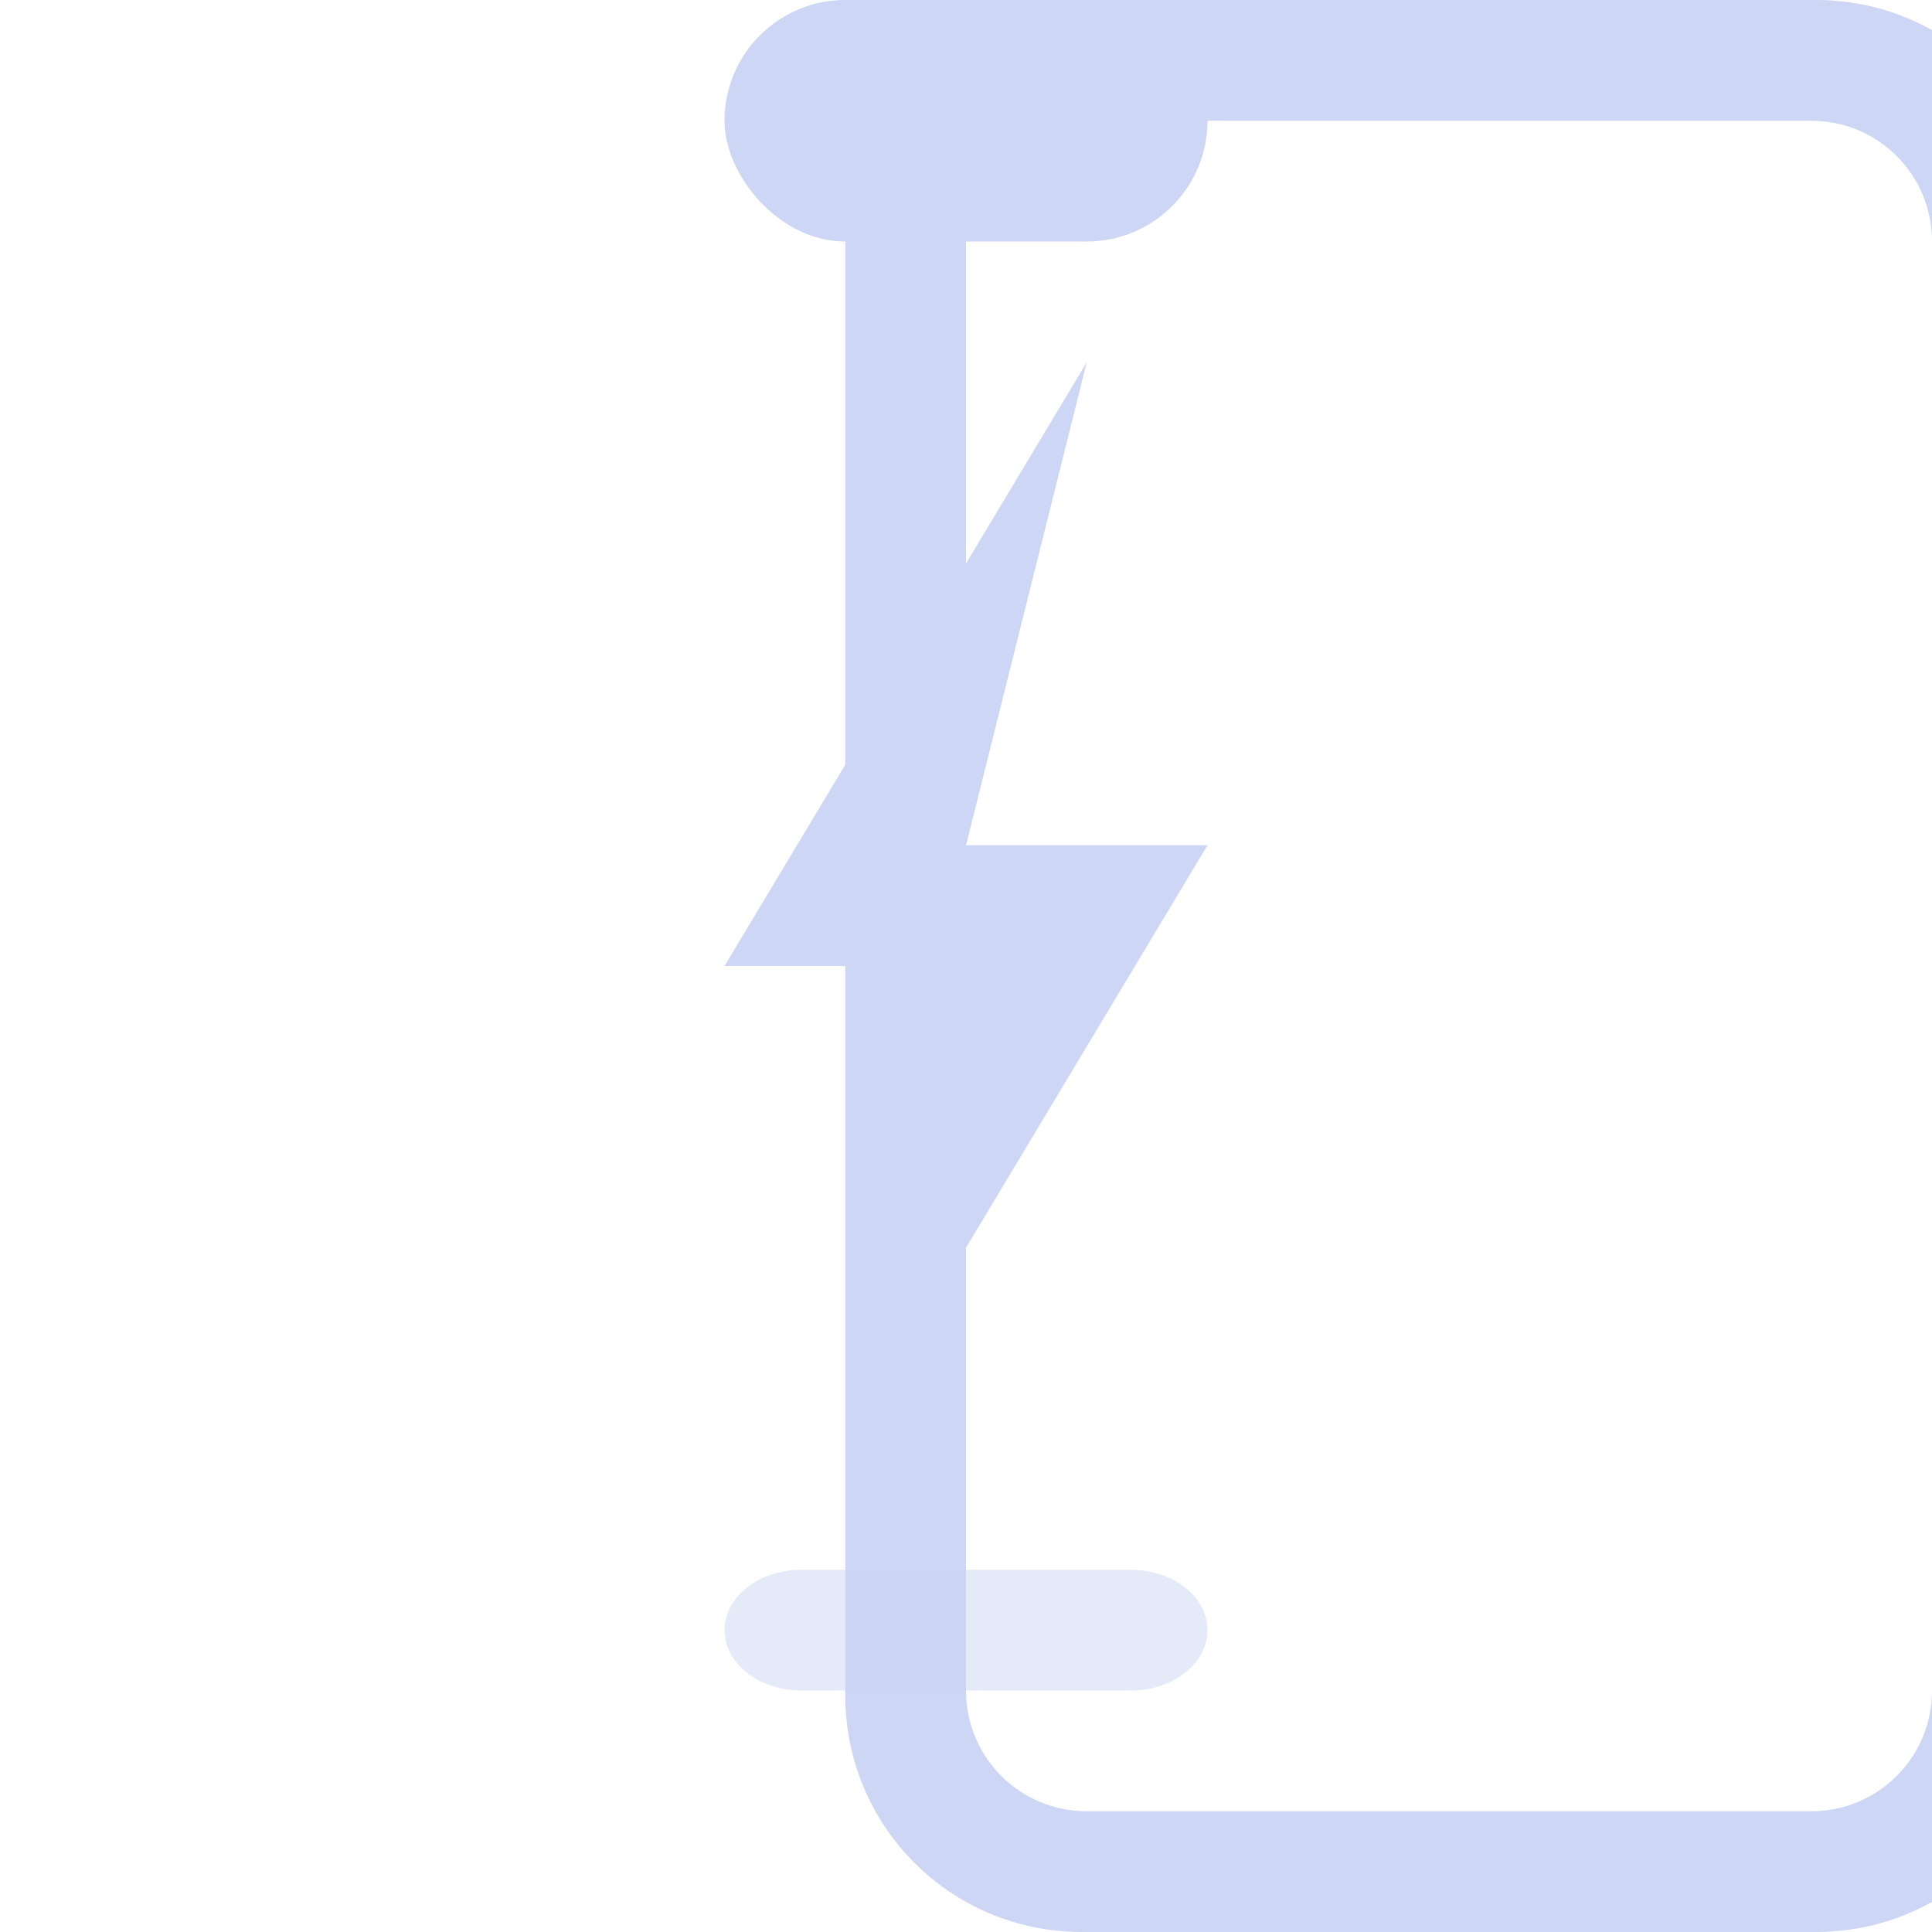 <svg width="16" height="16" version="1.1" xmlns="http://www.w3.org/2000/svg">
 <defs>
  <style id="current-color-scheme" type="text/css">.ColorScheme-Text { color:#cdd6f4; } .ColorScheme-Highlight { color:#5294e2; }</style>
 </defs>
 <path class="ColorScheme-Text" x="4" d="m4.961 0c-1.087 0-1.961 0.874-1.961 1.961v12.078c0 1.087 0.874 1.961 1.961 1.961h6.078c1.087 0 1.961-0.874 1.961-1.961v-12.078c0-1.087-0.874-1.961-1.961-1.961h-6.078zm0.039 1h6c0.554 0 1 0.446 1 1v12c0 0.554-0.446 1-1 1h-6c-0.554 0-1-0.446-1-1v-12c0-0.554 0.446-1 1-1z" fill="currentColor"/>
 <rect class="ColorScheme-Text" x="6" width="4" height="2" rx="1" ry="1" fill="currentColor"/>
 <path class="ColorScheme-Text" d="m6.638 13h2.725c0.353 0 0.637 0.223 0.637 0.5s-0.284 0.5-0.637 0.5h-2.725c-0.353 0-0.637-0.223-0.637-0.5s0.284-0.5 0.637-0.5z" fill="currentColor" opacity=".5"/>
 <path class="ColorScheme-Text" d="m9 3-3 5h2l-1 4 3-5h-2z" fill="currentColor"/>
</svg>
